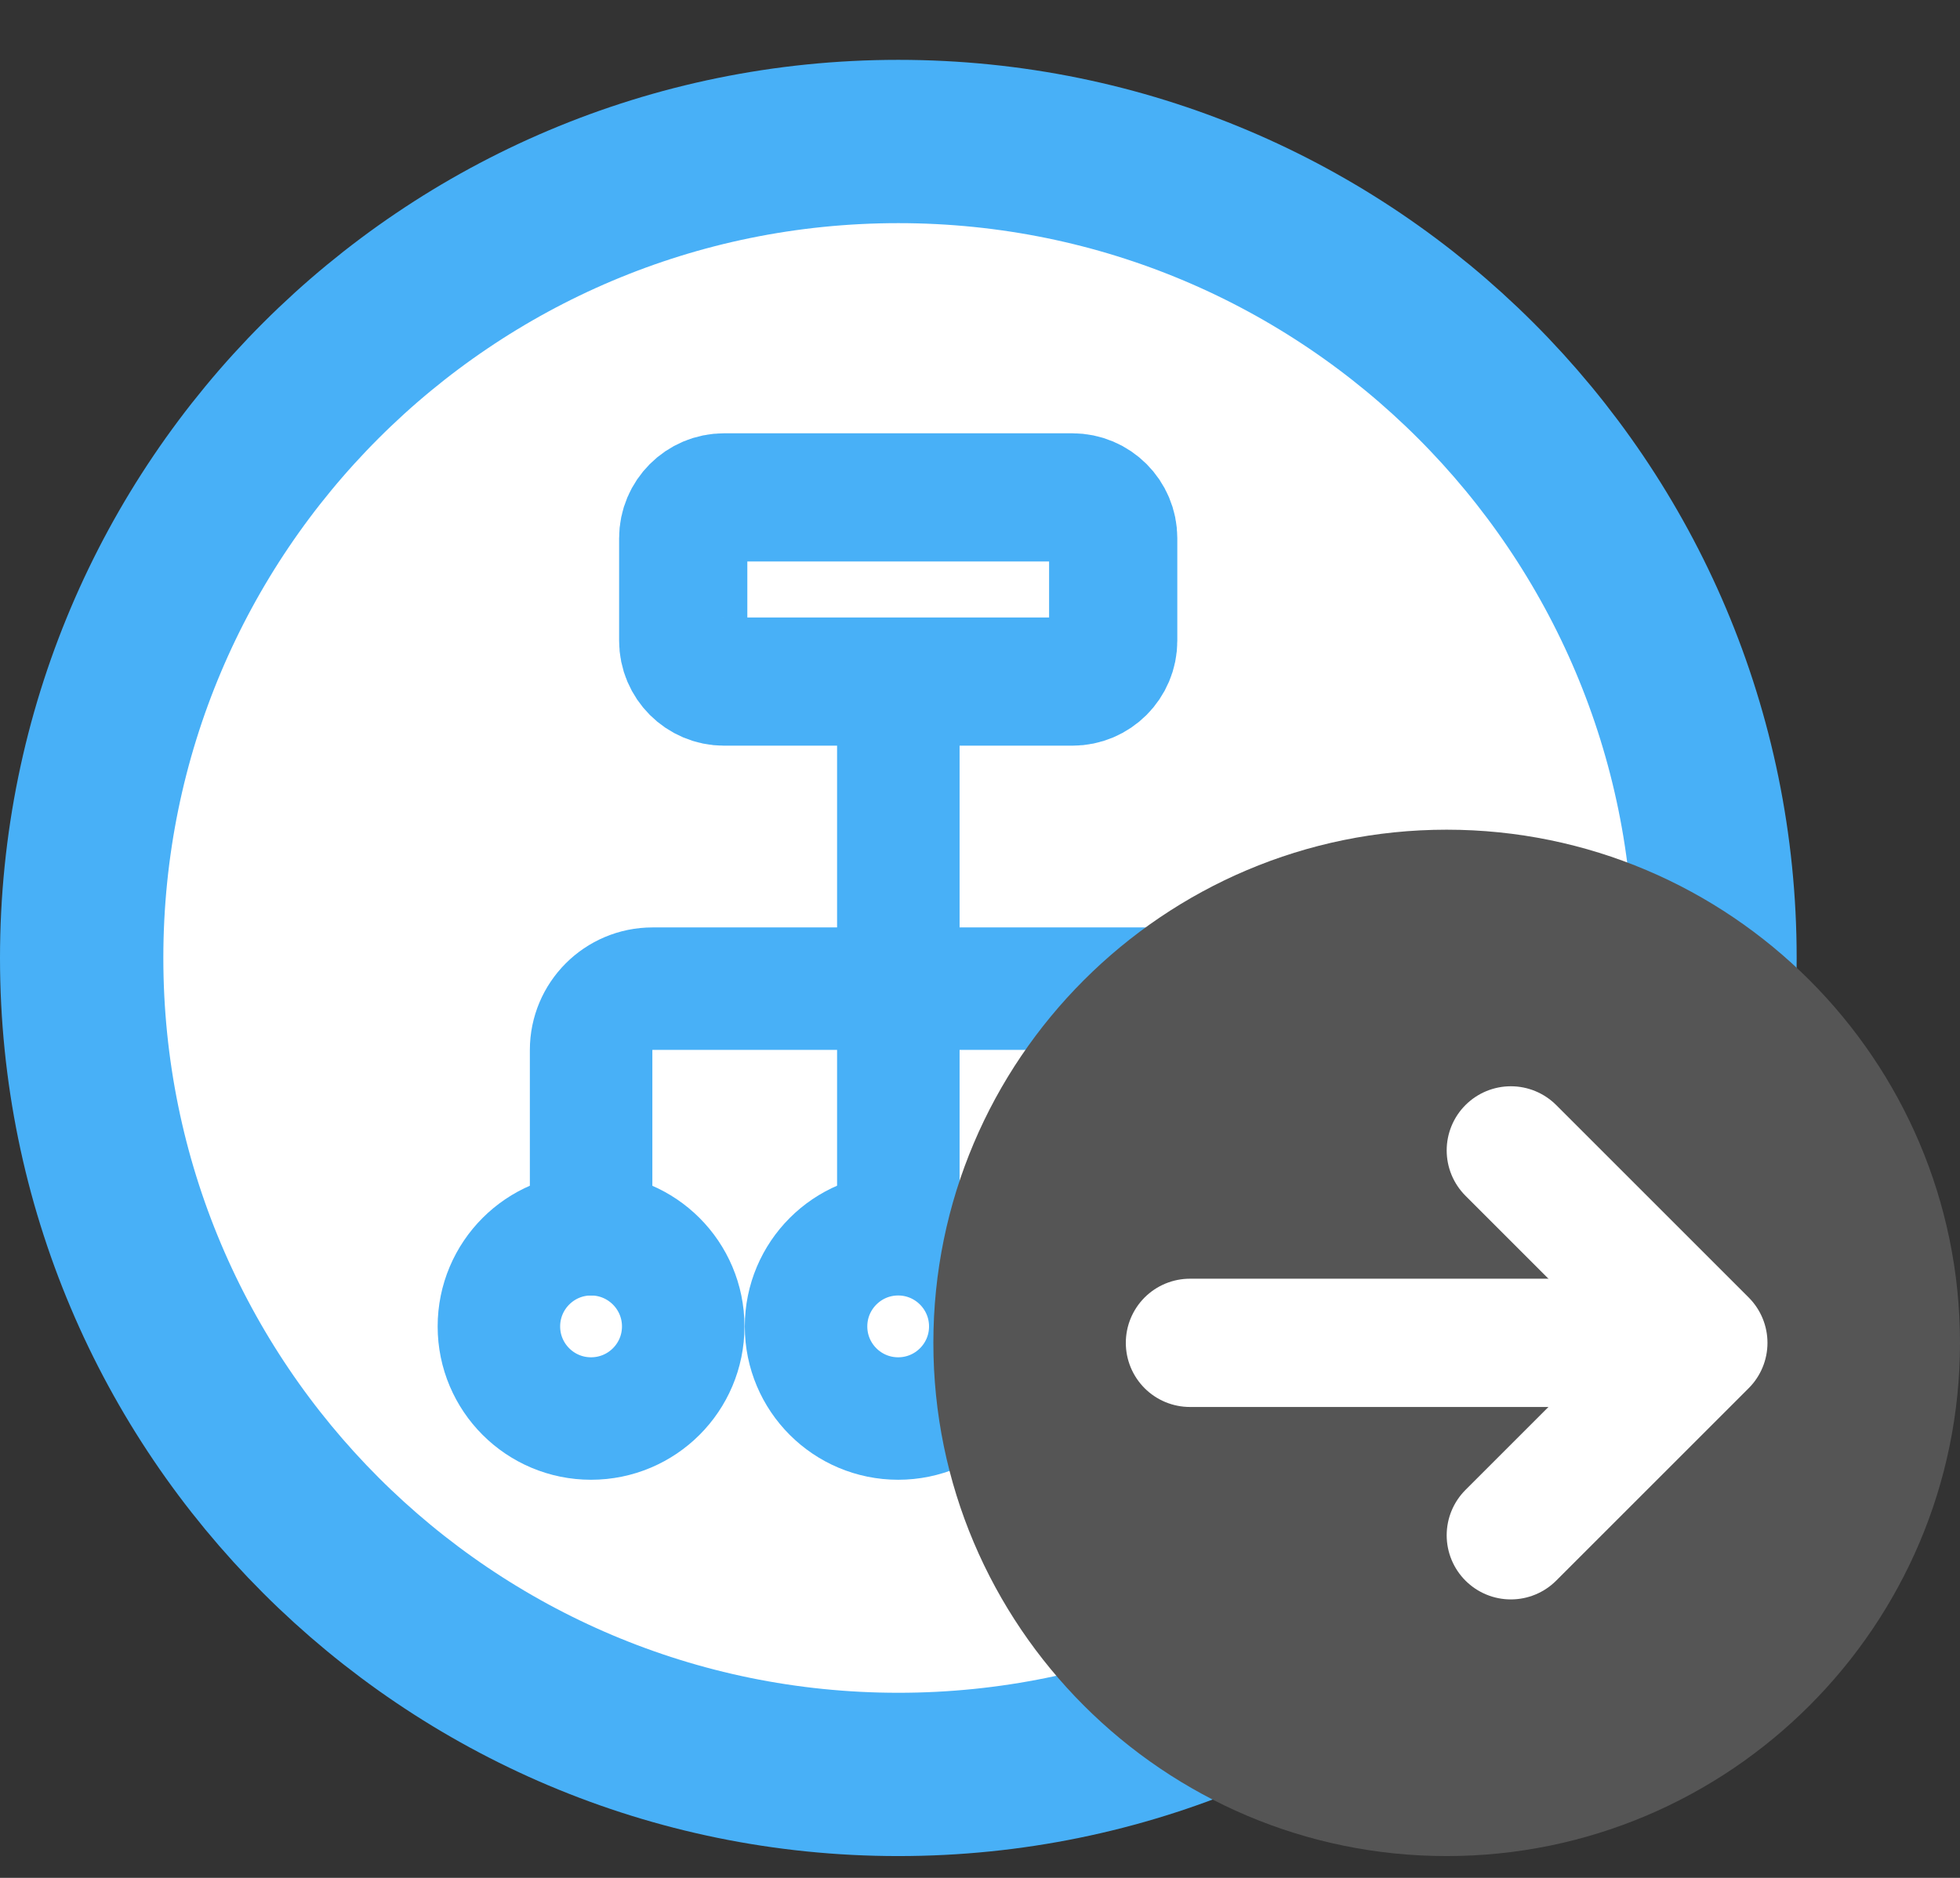<svg width="24" height="23" viewBox="0 0 24 23" fill="none" xmlns="http://www.w3.org/2000/svg">
    <rect x="0" y="0" width="24" height="23" fill="#333333" stroke="none"/>
    <path d="M1 11.733C1 6.209 5.476 1.733 11 1.733C16.523 1.733 21 6.21 21 11.733C21 17.256 16.523 21.733 11 21.733C5.476 21.733 1 17.256 1 11.733Z" fill="white" stroke="#48B0F7" stroke-width="2"/>
    <path fill-rule="evenodd" clip-rule="evenodd" d="M8.366 6.592C8.366 6.316 8.59 6.092 8.866 6.092H13.131C13.407 6.092 13.631 6.316 13.631 6.592V7.848C13.631 8.124 13.407 8.348 13.131 8.348H8.866C8.59 8.348 8.366 8.124 8.366 7.848V6.592Z" stroke="#48B0F7" stroke-width="1.57" stroke-linecap="round" stroke-linejoin="round"/>
    <path d="M11 8.5V15" stroke="#48B0F7" stroke-width="1.5" stroke-linecap="round" stroke-linejoin="round"/>
    <path d="M7.238 15.118V12.861C7.238 12.446 7.574 12.109 7.99 12.109H14.007C14.422 12.109 14.759 12.446 14.759 12.861V15.118" stroke="#48B0F7" stroke-width="1.5" stroke-linecap="round" stroke-linejoin="round"/>
    <path fill-rule="evenodd" clip-rule="evenodd" d="M7.237 17.374C7.861 17.374 8.366 16.869 8.366 16.246C8.366 15.623 7.861 15.117 7.237 15.117C6.614 15.117 6.109 15.623 6.109 16.246C6.109 16.869 6.614 17.374 7.237 17.374Z" stroke="#48B0F7" stroke-width="1.5" stroke-linecap="round" stroke-linejoin="round"/>
    <path fill-rule="evenodd" clip-rule="evenodd" d="M10.998 17.374C11.621 17.374 12.126 16.869 12.126 16.246C12.126 15.623 11.621 15.117 10.998 15.117C10.375 15.117 9.87 15.623 9.87 16.246C9.87 16.869 10.375 17.374 10.998 17.374Z" stroke="#48B0F7" stroke-width="1.5" stroke-linecap="round" stroke-linejoin="round"/>
    <path fill-rule="evenodd" clip-rule="evenodd" d="M14.759 17.374C15.382 17.374 15.887 16.869 15.887 16.246C15.887 15.623 15.382 15.117 14.759 15.117C14.136 15.117 13.631 15.623 13.631 16.246C13.631 16.869 14.136 17.374 14.759 17.374Z" stroke="#48B0F7" stroke-width="1.5" stroke-linecap="round" stroke-linejoin="round"/>
    <path fill-rule="evenodd" clip-rule="evenodd" d="M17.714 10.162C14.248 10.162 11.429 12.981 11.429 16.447C11.429 19.913 14.248 22.733 17.714 22.733C21.181 22.733 24 19.913 24 16.447C24 12.981 21.181 10.162 17.714 10.162Z" fill="#555555"/>
    <path d="M18.5 18.804L20.857 16.447L18.5 14.09" stroke="white" stroke-width="1.571" stroke-linecap="round" stroke-linejoin="round"/>
    <path d="M14.571 16.447H20.071" stroke="white" stroke-width="1.571" stroke-linecap="round" stroke-linejoin="round"/>
</svg>
